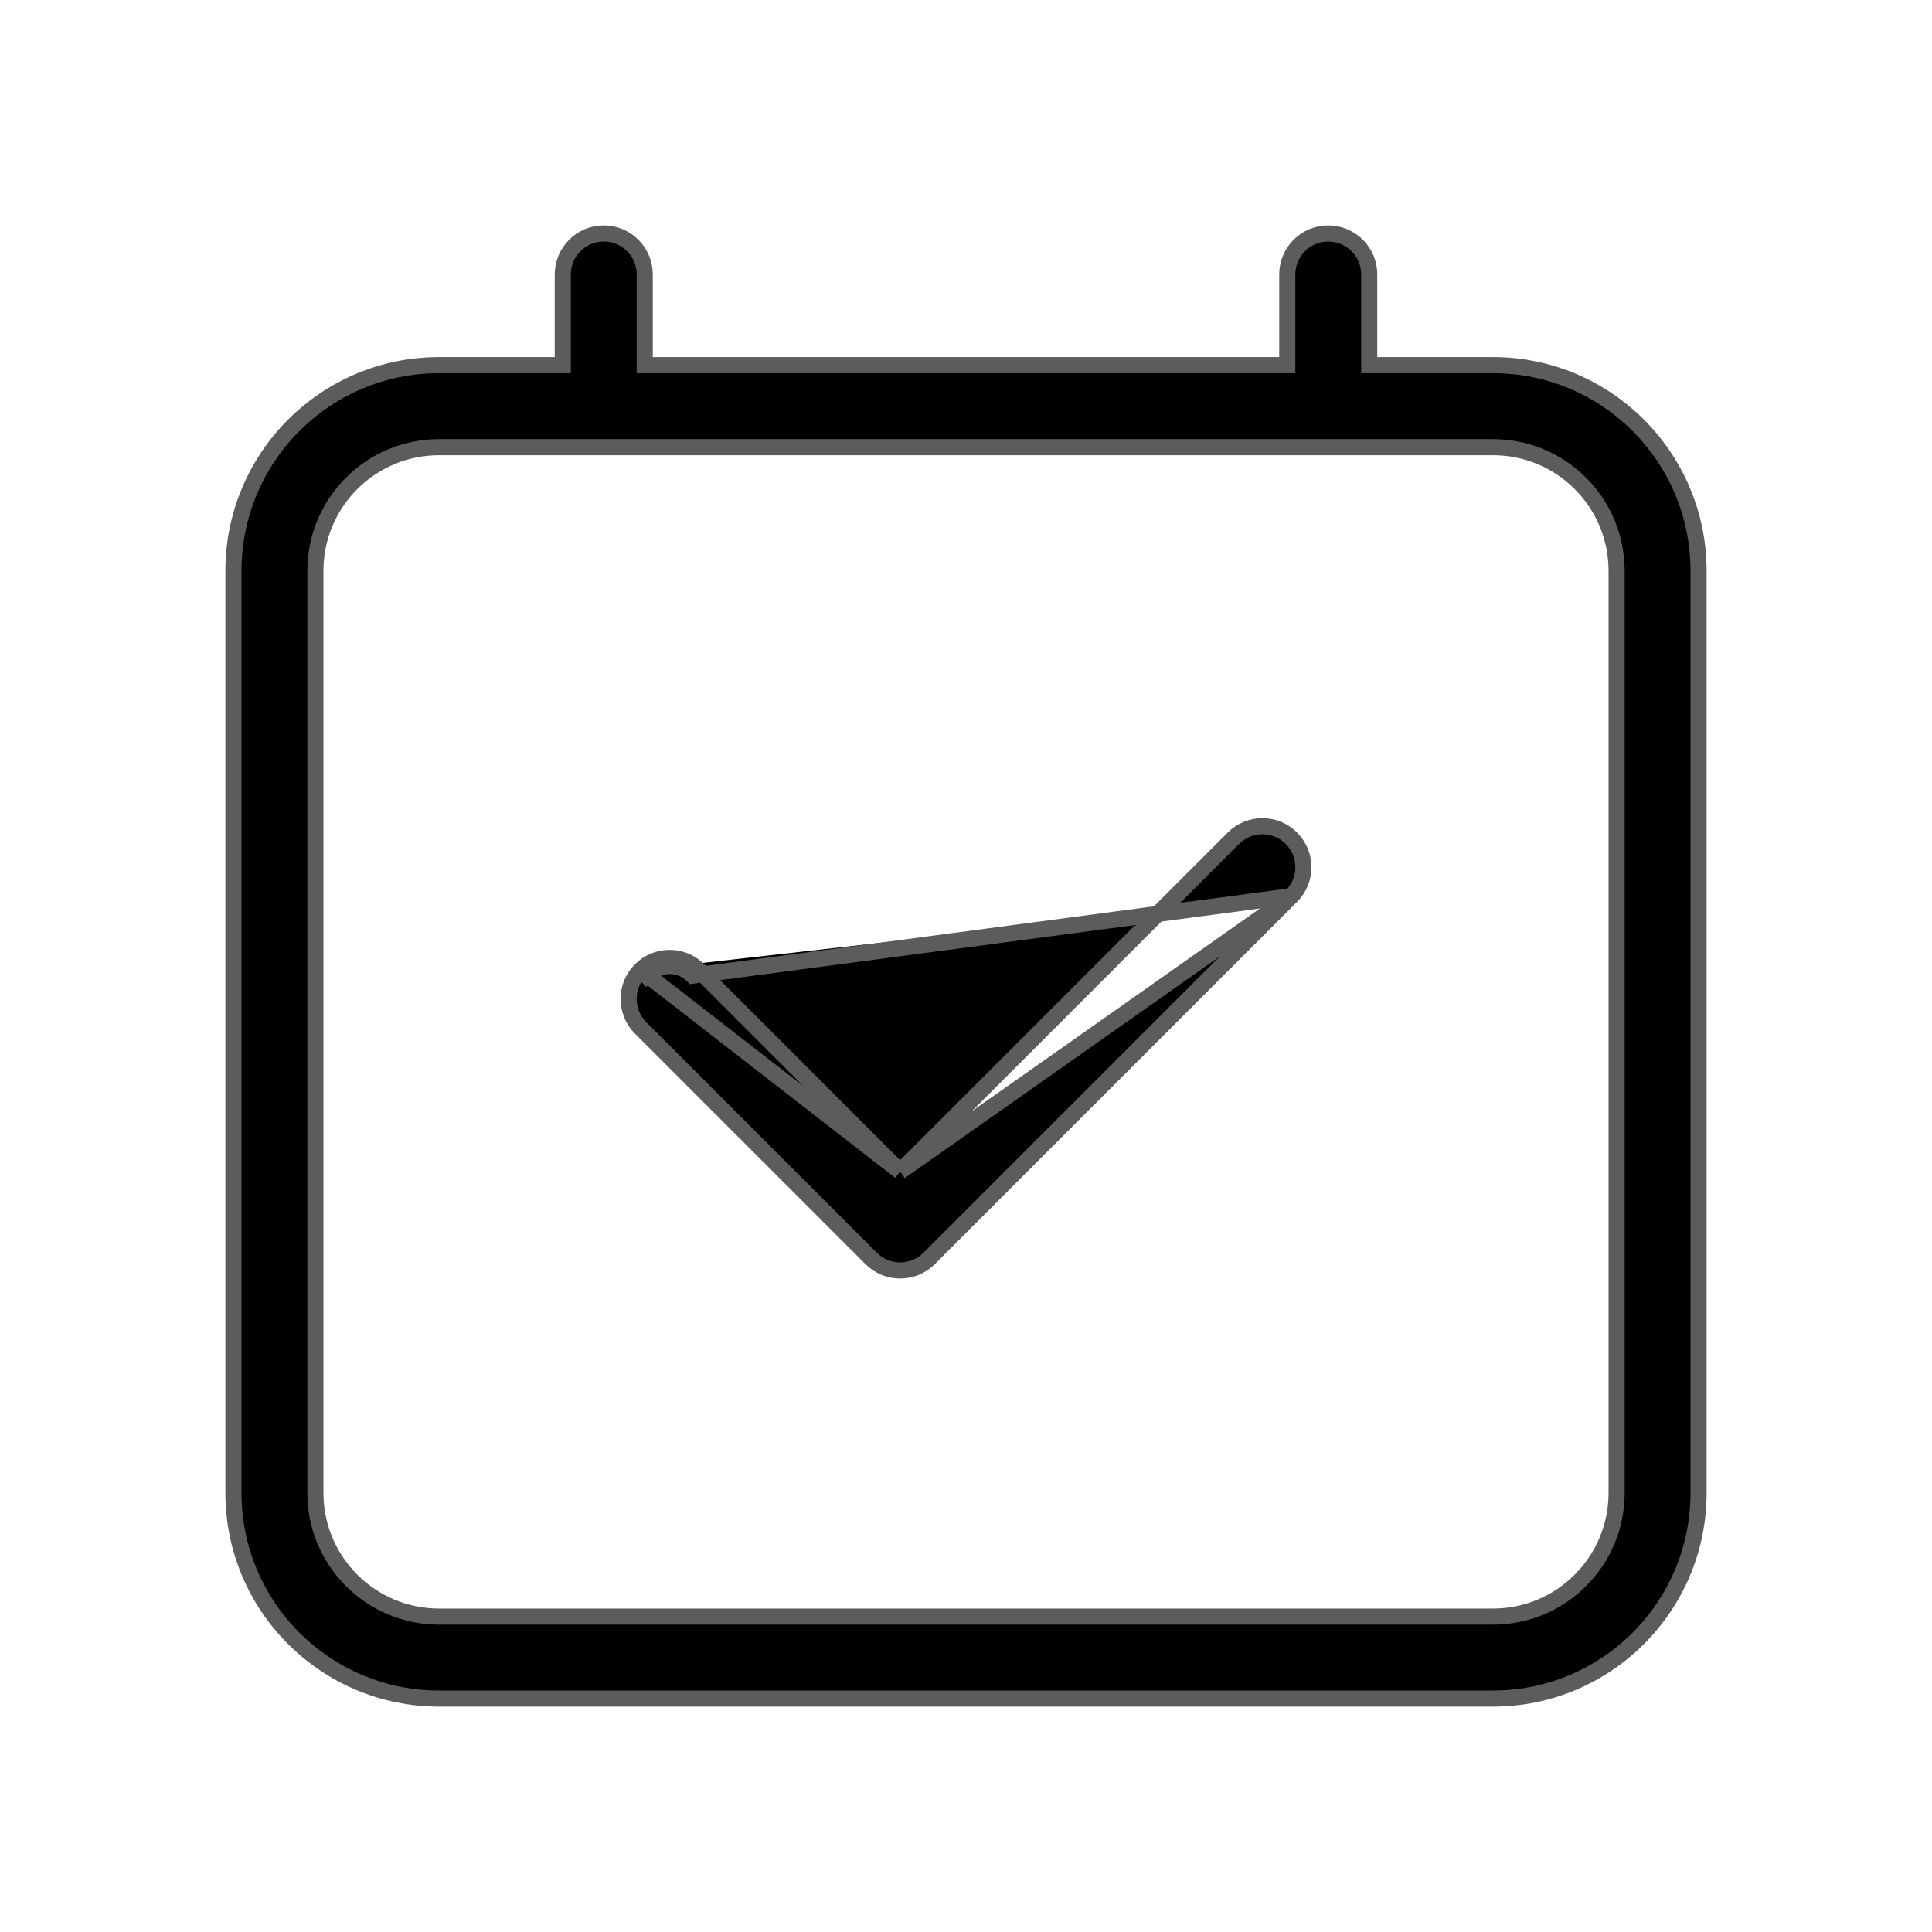 <svg width="24" height="24" viewBox="0 0 24 24" fill="none" xmlns="http://www.w3.org/2000/svg">
<path d="M16.042 11.133L16.042 11.133L11.542 15.633C11.343 15.832 11.021 15.832 10.822 15.633C10.822 15.633 10.822 15.633 10.822 15.633L7.958 12.769L7.958 12.769C7.759 12.57 7.759 12.248 7.958 12.049C7.958 12.049 7.958 12.049 7.958 12.049M16.042 11.133L8.607 12.12C8.448 11.96 8.189 11.96 8.029 12.12L7.958 12.049M16.042 11.133C16.241 10.934 16.241 10.612 16.042 10.413L16.042 10.413C15.843 10.214 15.521 10.214 15.322 10.413L15.322 10.413L11.182 14.553M16.042 11.133L11.182 14.553M7.958 12.049C8.157 11.85 8.479 11.85 8.678 12.049L8.678 12.049L11.182 14.553M7.958 12.049L11.182 14.553M8.009 3.409C8.009 3.128 7.781 2.9 7.5 2.9C7.219 2.9 6.991 3.128 6.991 3.409V4.536H5.455C4.044 4.536 2.9 5.68 2.9 7.091V18.546C2.9 19.956 4.044 21.1 5.455 21.1H18.546C19.956 21.1 21.1 19.956 21.1 18.546V7.091C21.1 5.68 19.956 4.536 18.546 4.536H17.009V3.409C17.009 3.128 16.781 2.9 16.5 2.9C16.219 2.9 15.991 3.128 15.991 3.409V4.536H8.009V3.409ZM3.918 7.091C3.918 6.242 4.606 5.555 5.455 5.555H18.546C19.394 5.555 20.082 6.242 20.082 7.091V18.546C20.082 19.394 19.394 20.082 18.546 20.082H5.455C4.606 20.082 3.918 19.394 3.918 18.546V7.091Z" fill="black" stroke="#5C5C5C" stroke-width="0.2"/>
</svg>

